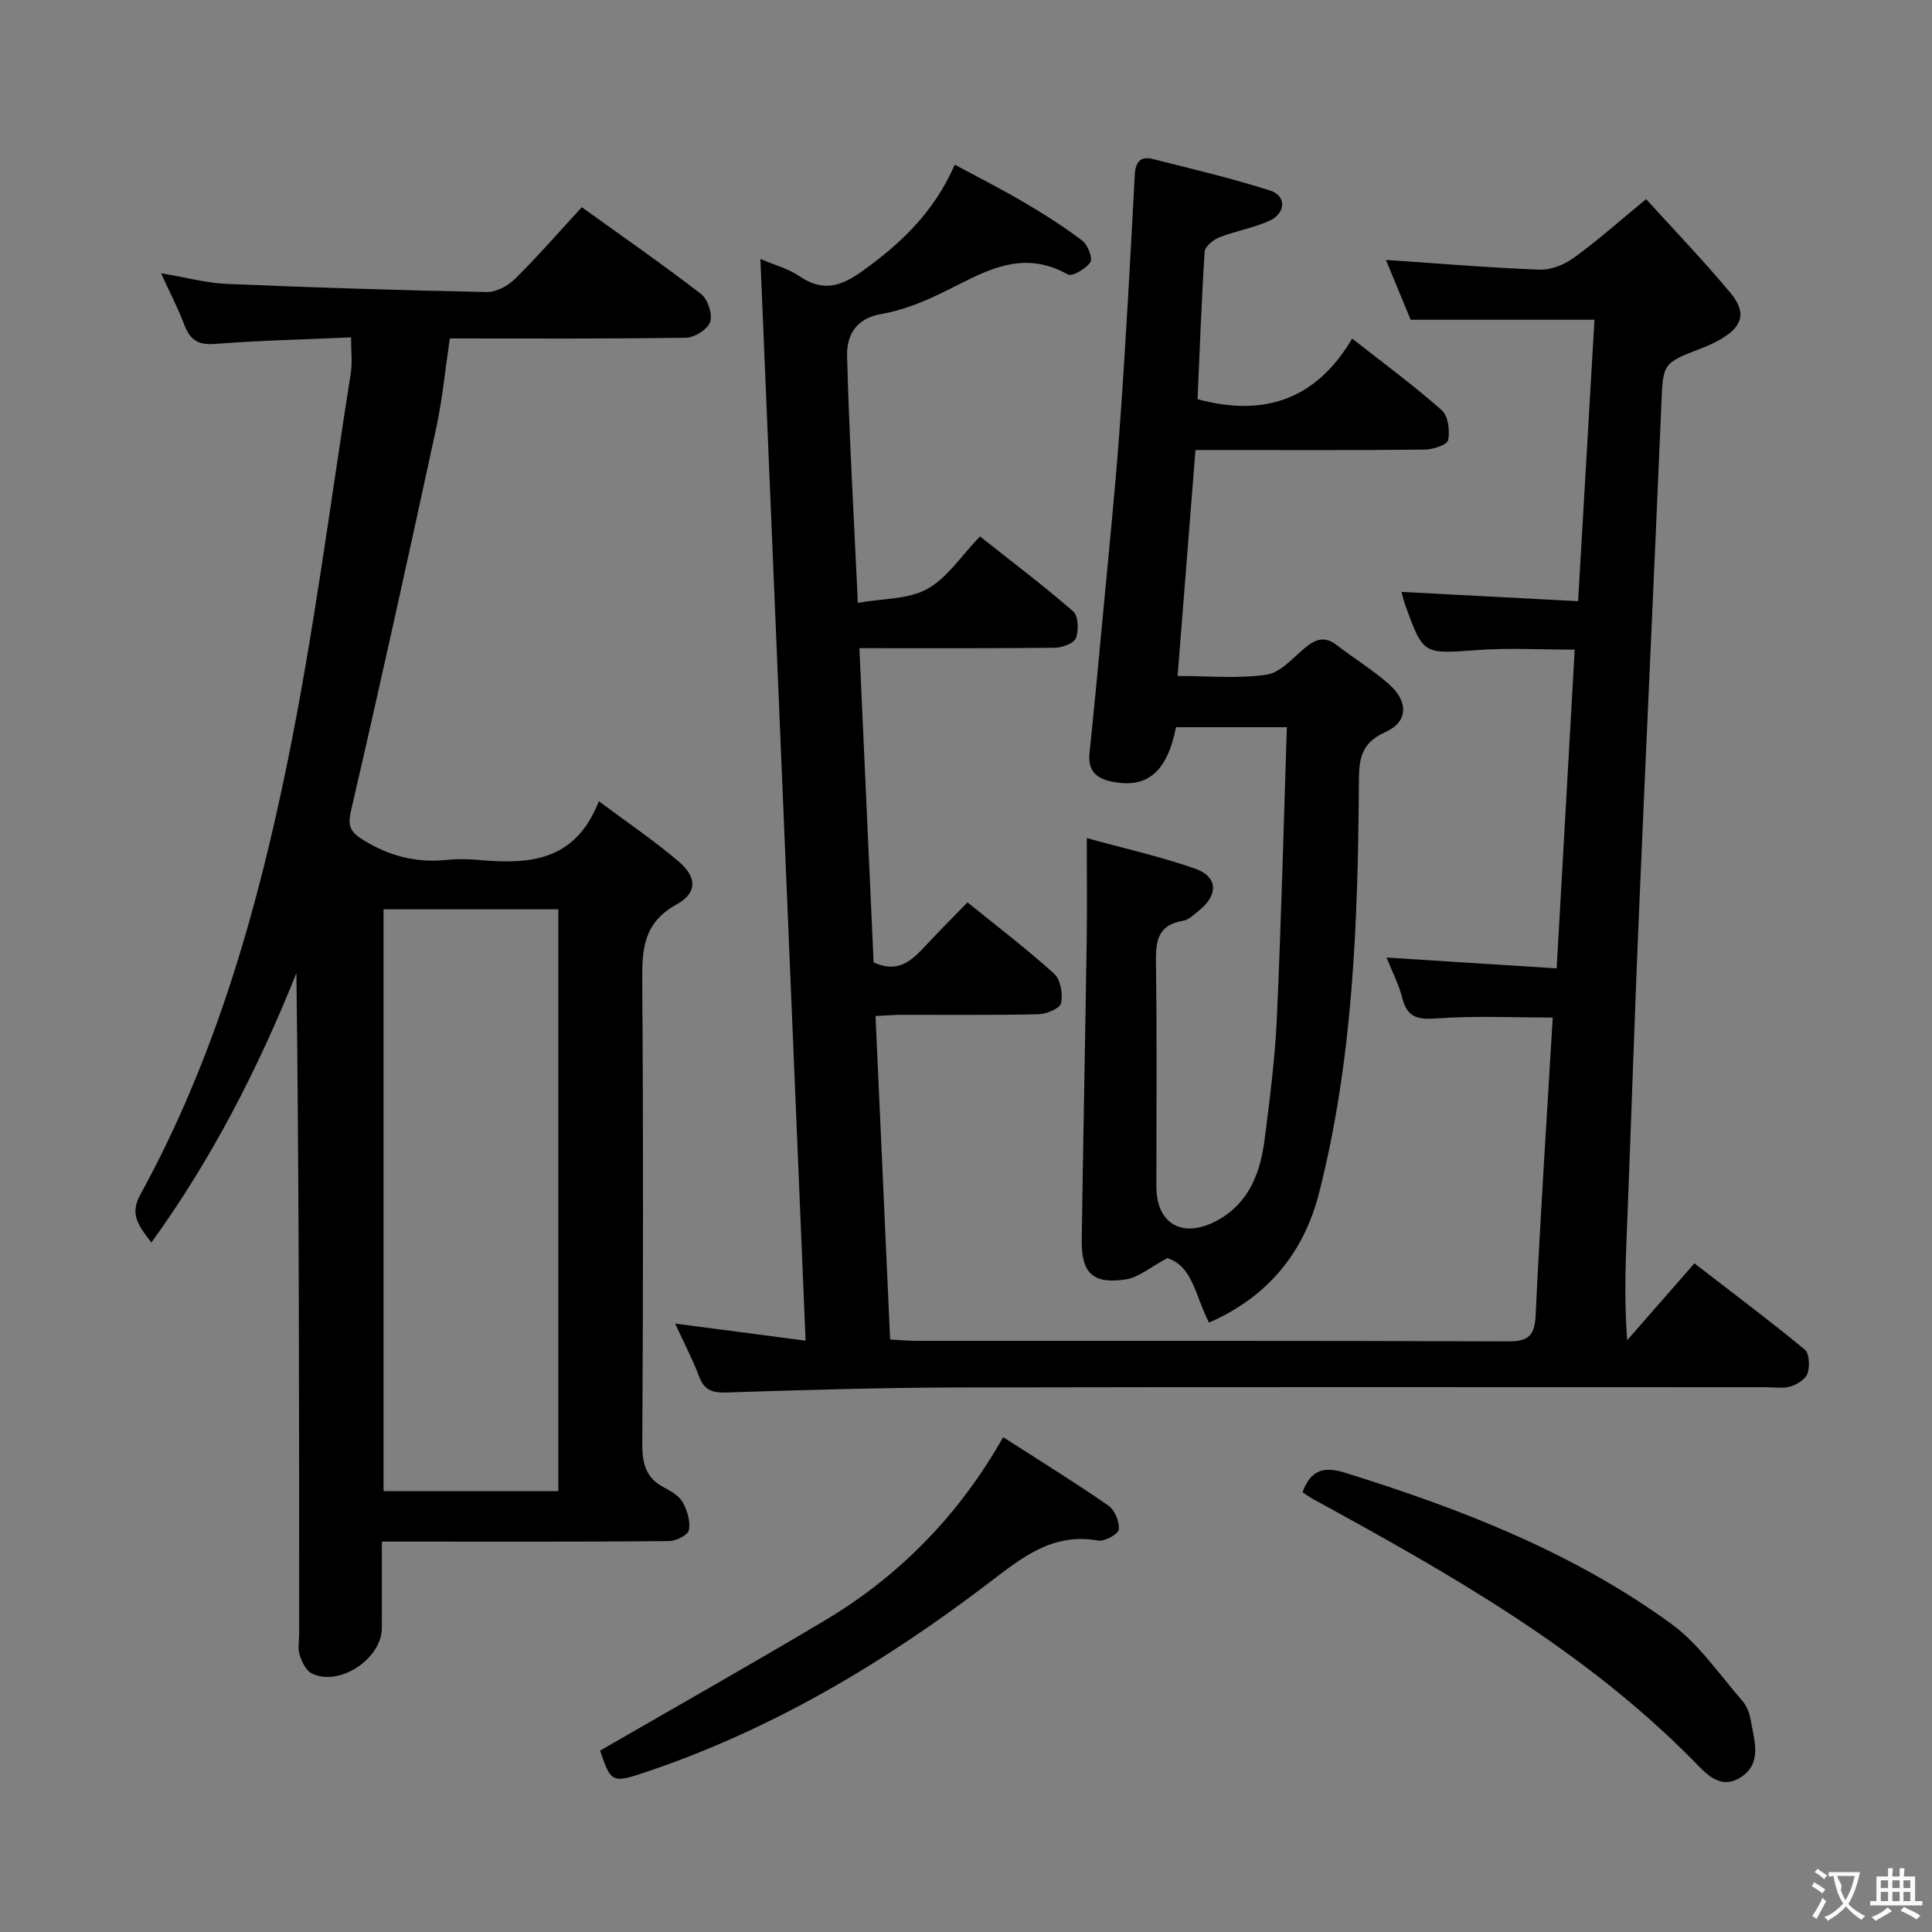 <svg enable-background="new 0 0 400 400" viewBox="0 0 400 400" xmlns="http://www.w3.org/2000/svg"><rect x="0" y="0" width="400" height="400" fill="#808080" stroke="none"/><g fill="#010000"><path d="m157.43 53.61c2.97 1.28 5.8 2.01 8.07 3.57 4.74 3.24 8.49 2.21 12.93-.97 8-5.73 14.91-12.2 19.25-22.12 4.88 2.64 9.69 5.07 14.33 7.8 4.15 2.44 8.24 5.03 12.07 7.94 1.13.86 2.21 3.64 1.67 4.46-.9 1.36-3.79 3.04-4.68 2.53-10.02-5.67-18.03-.03-26.48 4.02-3.87 1.85-8.02 3.47-12.22 4.2-5.3.91-7.1 4.56-6.99 8.69.43 16.59 1.4 33.17 2.23 51.08 5.16-.92 10.42-.69 14.35-2.86 4.17-2.3 7.07-6.89 10.93-10.89 6.75 5.35 13.22 10.22 19.31 15.53 1.07.93 1.16 3.93.55 5.54-.42 1.09-2.85 1.96-4.39 1.98-13.15.15-26.3.09-40.43.09.99 21.97 1.97 43.6 2.94 65.03 5.25 2.48 8.09-.58 10.98-3.67 2.73-2.92 5.55-5.74 8.46-8.74 6.21 5.04 12.3 9.67 17.95 14.79 1.32 1.2 1.82 4.17 1.43 6.07-.22 1.08-3 2.27-4.65 2.31-9.49.22-18.99.1-28.49.12-1.62 0-3.24.15-5.28.25 1.01 22.36 2 44.39 3.02 66.97 1.91.1 3.68.28 5.44.28 40.83.02 81.66-.06 122.48.11 4.43.02 5.54-1.32 5.74-5.6.96-20.4 2.3-40.78 3.53-61.45-8.09 0-16.01-.39-23.87.17-3.91.28-6.22-.01-7.27-4.18-.72-2.85-2.12-5.53-3.27-8.41 11.79.75 23.31 1.48 35.22 2.24 1.27-22.44 2.5-43.97 3.74-65.99-7.02 0-13.64-.39-20.19.09-11.16.81-11.15 1.04-14.89-9.29-.34-.93-.55-1.9-.79-2.76 12.1.64 24.12 1.28 36.57 1.93 1.17-20.08 2.29-39.25 3.39-58.27-12.85 0-25.09 0-38.06 0-1.46-3.52-3.27-7.92-5.12-12.39 10.76.73 21.27 1.62 31.79 2.02 2.36.09 5.15-1.03 7.12-2.46 4.96-3.6 9.55-7.7 14.96-12.14 5.98 6.6 11.97 12.8 17.47 19.42 3.42 4.11 2.48 7.04-2.2 9.68-1.16.65-2.37 1.23-3.61 1.7-8.35 3.19-8.15 3.19-8.51 11.86-1.48 35.06-3.14 70.11-4.63 105.16-.88 20.61-1.54 41.23-2.35 61.85-.34 8.73-.82 17.46-.08 26.57 4.53-5.18 9.05-10.36 13.91-15.91 8.59 6.64 15.86 12.08 22.85 17.86.96.8 1.06 3.45.58 4.92-.39 1.19-2.13 2.28-3.5 2.71-1.53.47-3.3.16-4.97.16-55.83 0-111.65-.07-167.48.05-15.98.03-31.95.53-47.92 1.04-2.92.09-4.58-.5-5.64-3.34-1.34-3.56-3.12-6.94-4.95-10.93 9.07 1.19 17.65 2.32 27.01 3.54-3.13-75.07-6.23-149.22-9.36-223.96z"/><path d="m72.68 69.85c-9.69.43-18.98.64-28.24 1.36-3.52.27-5.13-.93-6.29-3.99-1.26-3.34-2.92-6.52-4.81-10.65 5.19.87 9.38 2.03 13.61 2.21 17.94.76 35.9 1.32 53.86 1.68 1.96.04 4.39-1.3 5.86-2.76 4.72-4.67 9.09-9.7 13.78-14.8 8.36 6.01 16.68 11.79 24.7 17.97 1.39 1.08 2.41 4.16 1.89 5.76-.49 1.52-3.21 3.26-4.98 3.29-16.14.25-32.29.15-48.93.15-.95 6.38-1.53 12.63-2.85 18.71-5.71 26.4-11.51 52.77-17.61 79.08-.8 3.43.06 4.53 2.7 6.15 5.32 3.26 10.88 4.66 17.06 4.03 2.14-.22 4.34-.2 6.49-.01 10.37.93 20.13.53 25.07-12.15 6.08 4.55 11.54 8.23 16.52 12.48 3.8 3.25 3.92 6.49-.45 8.9-7 3.87-7.14 9.52-7.09 16.26.24 31.82.18 63.65.01 95.48-.02 4.08.78 7.04 4.54 8.99 1.45.75 3.11 1.74 3.85 3.08.93 1.68 1.61 3.95 1.25 5.74-.2 1.02-2.67 2.25-4.13 2.26-17.83.16-35.66.1-53.49.1-1.79 0-3.58 0-5.94 0 0 6.31.02 12.09 0 17.87-.02 6.39-8.76 12.21-14.47 9.45-1.21-.58-2.09-2.39-2.54-3.82-.43-1.37-.11-2.97-.11-4.47 0-45.48 0-90.97-.57-136.73-7.89 19.67-17.44 38.39-30.03 55.79-2.29-3.11-4.68-5.58-2.33-9.85 15.52-28.24 24.27-58.92 30.62-90.18 5.38-26.48 8.8-53.36 13.01-80.07.33-2.08.04-4.28.04-7.31zm6.73 118.41v120.47h36.18c0-40.28 0-80.28 0-120.47-12.13 0-23.91 0-36.18 0z"/><path d="m247.94 82.65c13.86 3.75 24.59.02 32.01-12.55 6.71 5.27 12.86 9.79 18.55 14.83 1.33 1.18 1.71 4.23 1.33 6.19-.18.96-3.11 1.94-4.81 1.96-14 .16-28 .09-41.99.09-1.79 0-3.58 0-5.52 0-1.25 15.79-2.45 30.99-3.7 46.78 6.23 0 12.42.6 18.4-.26 2.88-.42 5.47-3.47 7.99-5.58 2.17-1.81 4.08-2.46 6.54-.56 3.54 2.75 7.41 5.09 10.76 8.04 4.13 3.62 4.12 7.83-.69 9.98-5.59 2.5-5.43 6.41-5.47 11.21-.22 28.3-1.2 56.56-8.23 84.17-3.16 12.42-10.62 21.54-22.79 26.88-2.77-5.18-3.3-11.74-8.66-13.34-3.46 1.84-5.9 3.99-8.61 4.4-6.81 1.03-9.19-1.33-9.09-8.21.3-20.64.72-41.27 1.03-61.91.1-6.77.02-13.54.02-21.25 7.21 1.99 14.9 3.73 22.32 6.28 4.81 1.65 4.99 5.44.95 8.68-1.03.83-2.13 1.96-3.32 2.15-5.48.89-5.7 4.5-5.63 9.03.22 15.33.08 30.66.08 45.99 0 7.83 5.55 10.92 12.68 6.99 6.69-3.68 8.9-10.08 9.78-17.04 1.04-8.23 2.11-16.49 2.49-24.77.9-19.94 1.4-39.89 2.07-60.27-8.17 0-15.56 0-22.95 0-1.86 9.35-6.01 12.79-13.37 11.25-3.3-.69-4.9-2.4-4.54-5.9.93-8.92 1.78-17.84 2.61-26.77 1.27-13.74 2.7-27.46 3.69-41.22 1.24-17.24 2.15-34.51 3.08-51.77.14-2.63 1.19-3.86 3.67-3.24 8.17 2.06 16.39 4 24.4 6.56 3.37 1.08 3.2 4.71-.24 6.26-3.29 1.49-6.97 2.08-10.34 3.41-1.25.49-2.96 1.9-3.03 2.99-.66 10.28-1.03 20.56-1.47 30.52z"/><path d="m124.24 362.45c15.54-8.98 31.01-17.72 46.28-26.8 15.58-9.25 27.95-21.84 37.18-38.1 7.63 4.9 14.83 9.35 21.77 14.16 1.32.92 2.33 3.34 2.17 4.94-.1.95-2.92 2.54-4.24 2.31-9.61-1.71-15.9 3.6-22.95 8.97-21.52 16.37-44.62 30.15-70.44 38.86-7.31 2.47-7.49 2.37-9.77-4.34z"/><path d="m269.67 308.94c1.76-4.77 4.57-5.34 8.82-4.02 23.9 7.43 47.12 16.44 67.49 31.25 5.75 4.18 9.97 10.5 14.76 15.97.93 1.07 1.51 2.65 1.75 4.07.69 4.17 2.45 8.91-2.17 11.81-4.3 2.69-7.29-1.02-9.82-3.59-22.76-23.04-50.56-38.7-78.6-54.04-.72-.38-1.37-.88-2.23-1.45z"/></g><path d="m377.9 391.2c-.2.3-.4.5-.6.8-.7-.6-1.4-1-2.2-1.5.2-.3.4-.5.5-.8.6.4 1.4.8 2.3 1.5zm-1.8 6.1c-.2-.2-.5-.4-.9-.6.4-.6.8-1.2 1.2-1.9s.7-1.3.9-1.9c.3.3.5.5.8.7-.7 1.3-1.4 2.6-2 3.7zm2.2-9c-.3.3-.5.5-.6.8-.6-.6-1.3-1.1-2-1.5.3-.3.5-.5.6-.7.6.5 1.3.9 2 1.4zm.3.2v-.9h2 4.5c-.3 1.3-.6 2.5-1 3.6s-.9 2.1-1.4 3c.4.5 1 1 1.6 1.4s1.2.8 1.9 1.1c-.3.2-.5.4-.8.8-.4-.3-1-.7-1.6-1.2s-1.2-1.1-1.6-1.6c-.5.6-1.1 1.1-1.7 1.6s-1.4.9-2.1 1.4c-.1-.3-.3-.5-.7-.8.6-.2 1.2-.5 1.9-1s1.4-1.1 2-1.8c-.5-.8-.9-1.6-1.2-2.5s-.6-2-.8-3.2c-.4.1-.7.1-1 .1zm2.5 2.7c.3 1 .7 1.7 1 2.2.3-.5.6-1.1 1-2s.6-1.9.9-3h-3.2-.4c.1.9 1.3 1.8.7 2.8z" fill="#fbfafa"/><path d="m396.5 388.5v1.5 3.6h1.5v.9c-.4 0-1 0-1.7 0h-7.9c-.5 0-.9 0-1.2 0v-.9h1.3v-3.5c0-.7 0-1.2 0-1.6h2.4c0-.8 0-1.4 0-1.7h1c0 .3-.1.8-.1 1.7h1.5c0-.8 0-1.4 0-1.7h1c0 .3-.1.9-.1 1.7zm-8.2 9.2c-.2-.3-.5-.5-.8-.8.8-.3 1.4-.6 1.9-.9s1-.7 1.4-1.1c.3.3.6.5.9.8-1.6 1-2.8 1.6-3.4 2zm2.6-6.8v-1.6h-1.5v1.6zm0 2.7v-1.9h-1.5v1.9zm2.4-2.7v-1.6h-1.5v1.6zm0 2.7v-1.9h-1.5v1.9zm.2 2 .7-.8c.4.2.9.5 1.6.8s1.3.7 1.8 1c-.3.3-.5.5-.8.8-.4-.3-1.5-1-3.3-1.8zm2-4.7v-1.6h-1.4v1.6zm0 2.7v-1.9h-1.4v1.9z" fill="#fbfafa"/></svg>